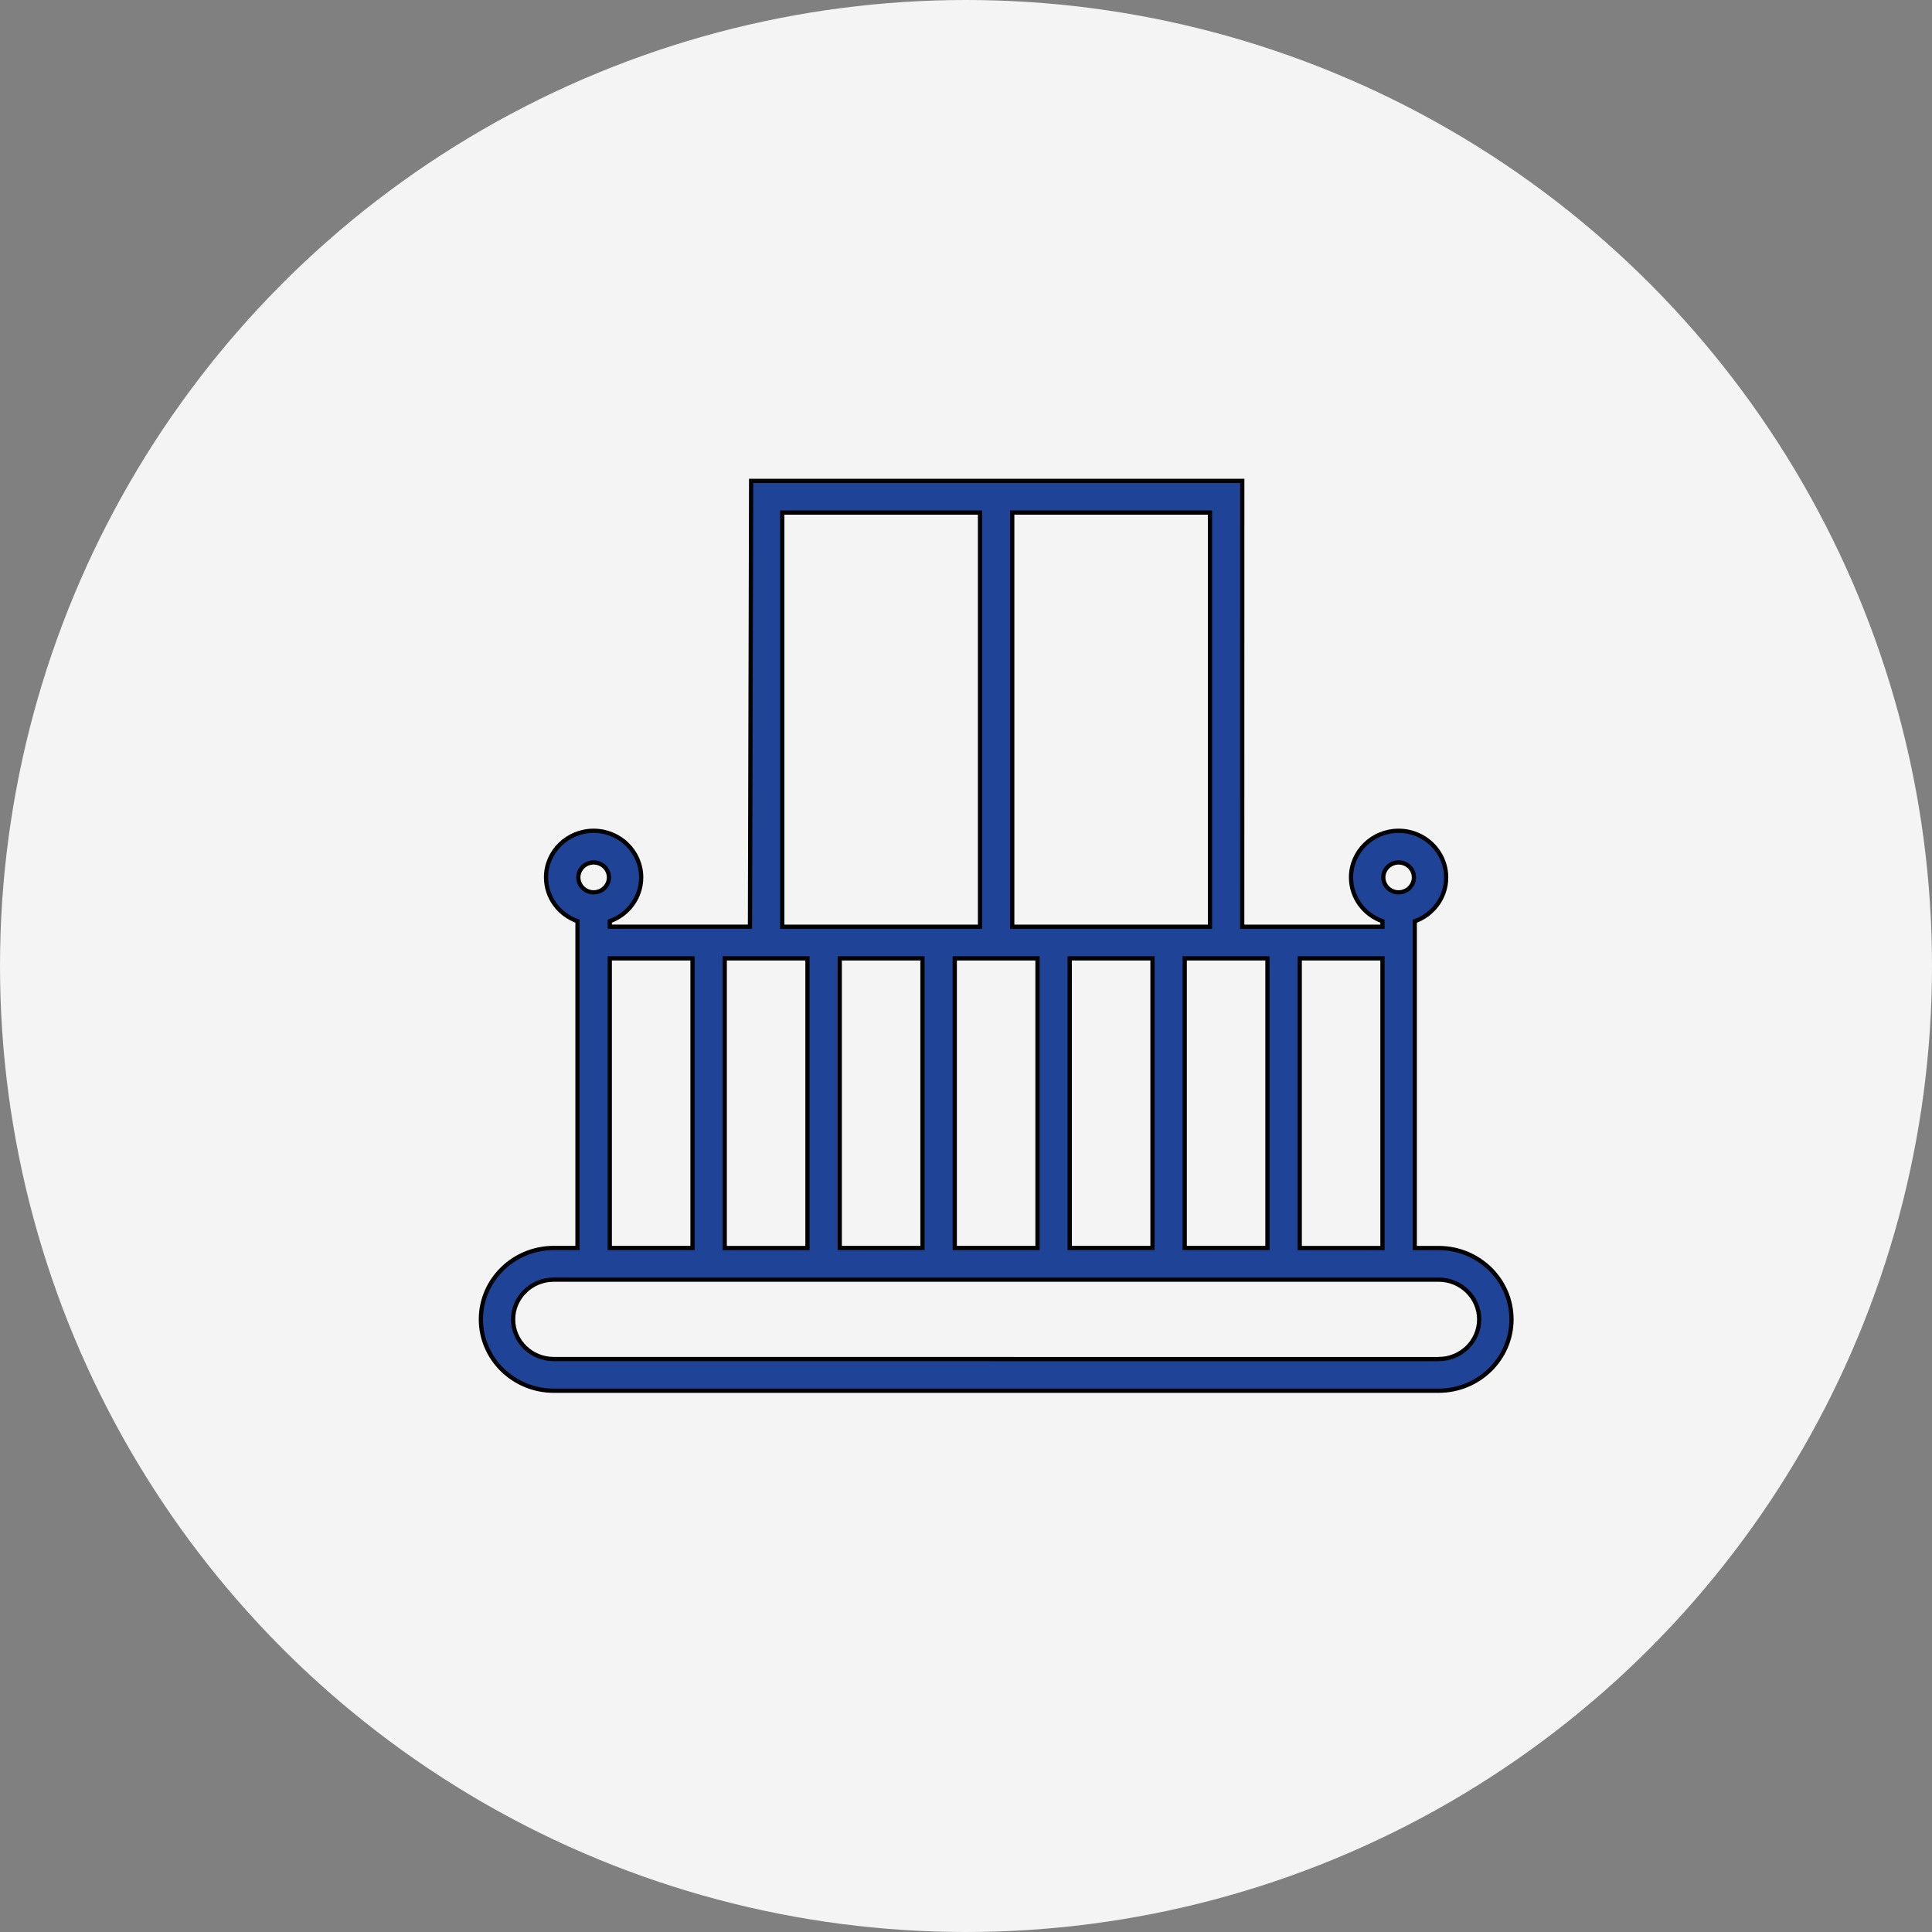 <svg viewBox="0 0 32 32" fill="none" xmlns="http://www.w3.org/2000/svg">
<rect x="0" y="0" width="32" height="32" fill="#808080" stroke="none"/>
<circle cx="16" cy="16" r="16" fill="#F4F4F4"/>
<path d="M20.576 8L20.576 7.965H20.541H12.476H12.441L12.441 8L12.422 15.349H10.1V15.258C10.402 15.151 10.62 14.867 10.62 14.532C10.62 14.106 10.266 13.76 9.832 13.76C9.399 13.76 9.044 14.106 9.044 14.532C9.044 14.867 9.262 15.151 9.565 15.258V20.67H9.172C8.507 20.67 7.965 21.2 7.965 21.853C7.965 22.505 8.507 23.035 9.172 23.035H23.826V23.035L23.828 23.035C23.828 23.035 23.828 23.035 23.828 23.035C24.493 23.035 25.035 22.505 25.035 21.853C25.035 21.2 24.493 20.671 23.828 20.671L23.825 20.671L23.433 20.671V15.259C23.735 15.151 23.953 14.867 23.953 14.533C23.953 14.106 23.599 13.76 23.165 13.76C22.732 13.76 22.377 14.106 22.377 14.533C22.377 14.867 22.595 15.151 22.898 15.259V15.35H20.575L20.576 8ZM23.826 21.195V21.195L23.828 21.195C23.828 21.195 23.828 21.195 23.828 21.195C24.2 21.195 24.5 21.491 24.5 21.853C24.5 22.215 24.2 22.51 23.828 22.51L23.825 22.511L9.172 22.51C8.8 22.51 8.499 22.215 8.499 21.853C8.499 21.491 8.8 21.195 9.172 21.195H23.826ZM23.165 14.285C23.306 14.285 23.419 14.397 23.419 14.532C23.419 14.668 23.306 14.78 23.165 14.78C23.025 14.78 22.912 14.668 22.912 14.532C22.912 14.397 23.025 14.285 23.165 14.285ZM22.898 20.671H21.528V15.874H22.898V20.671ZM12.004 20.671V15.874H13.374V20.671H12.004ZM13.909 15.874H15.279V20.67H13.909V15.874ZM15.814 15.874H17.184V20.67H15.814V15.874ZM17.718 15.874H19.089V20.67H17.718V15.874ZM19.623 15.874H20.993V20.67H19.623V15.874ZM16.766 15.35V8.49H20.041V15.35H16.766ZM12.957 8.49H16.232V15.35H12.957V8.49ZM9.832 14.285C9.973 14.285 10.086 14.397 10.086 14.532C10.086 14.668 9.973 14.78 9.832 14.78C9.692 14.78 9.579 14.668 9.579 14.532C9.579 14.397 9.692 14.285 9.832 14.285ZM10.1 15.874H11.47V20.67H10.1V15.874Z" fill="#1F4397" stroke="black" stroke-width="0.07"/>
</svg>
